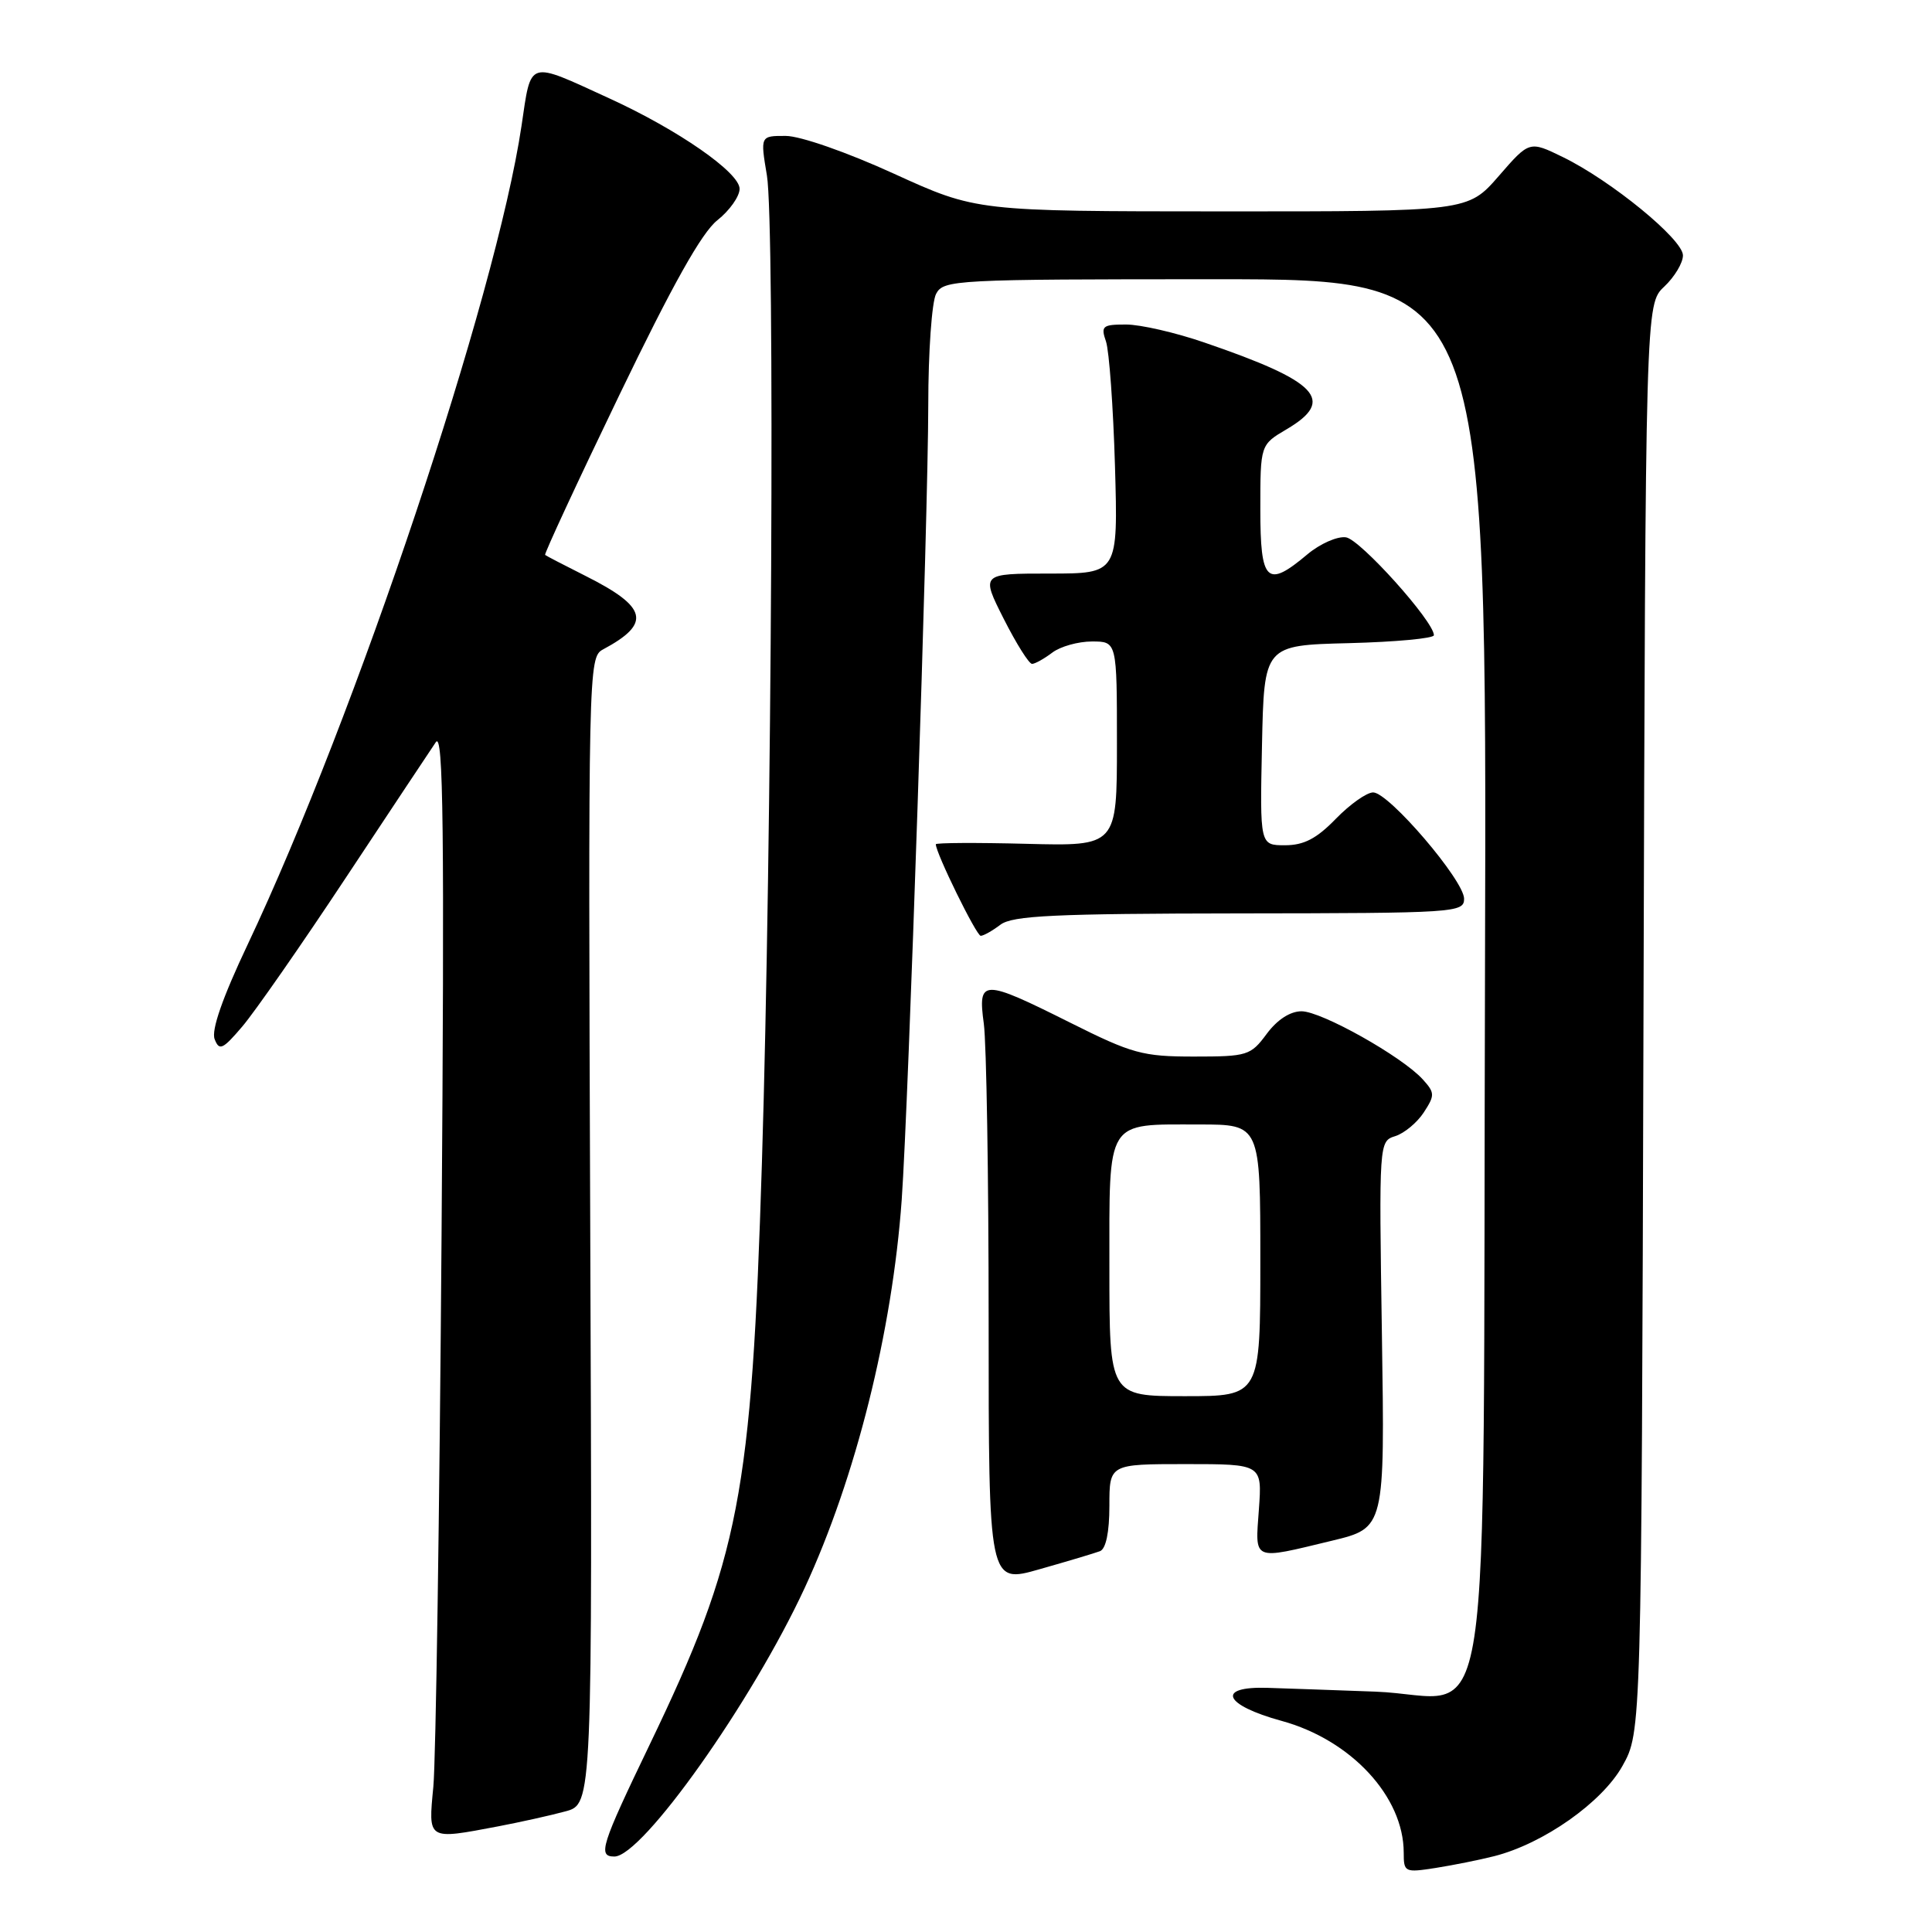 <?xml version="1.0" encoding="UTF-8" standalone="no"?>
<!DOCTYPE svg PUBLIC "-//W3C//DTD SVG 1.1//EN" "http://www.w3.org/Graphics/SVG/1.1/DTD/svg11.dtd" >
<svg xmlns="http://www.w3.org/2000/svg" xmlns:xlink="http://www.w3.org/1999/xlink" version="1.1" viewBox="0 0 256 256">
 <g >
 <path fill="currentColor"
d=" M 198.00 245.95 C 204.52 244.29 212.28 238.83 214.98 234.00 C 217.50 229.50 217.50 229.50 217.77 134.91 C 218.04 40.31 218.04 40.31 220.52 37.98 C 221.88 36.70 223.00 34.84 223.00 33.84 C 223.00 31.72 213.48 23.93 207.08 20.81 C 202.65 18.65 202.65 18.65 198.58 23.34 C 194.50 28.02 194.50 28.02 161.94 28.01 C 129.38 28.00 129.38 28.00 118.44 23.01 C 112.25 20.18 106.03 18.01 104.12 18.01 C 100.74 18.00 100.74 18.00 101.62 23.25 C 102.69 29.61 102.27 111.79 100.96 154.00 C 99.59 198.16 98.01 206.37 86.09 231.16 C 79.62 244.61 79.18 246.00 81.41 246.00 C 85.11 246.00 99.65 225.48 106.63 210.40 C 113.39 195.81 118.23 176.43 119.48 159.00 C 120.39 146.17 122.99 68.30 123.00 53.68 C 123.00 46.64 123.47 40.00 124.04 38.93 C 125.03 37.08 126.50 37.00 161.05 37.00 C 197.03 37.00 197.03 37.00 196.77 128.47 C 196.45 236.05 198.17 224.73 182.22 224.15 C 176.87 223.95 170.47 223.73 168.00 223.65 C 161.08 223.42 162.12 225.92 169.83 228.03 C 179.03 230.55 186.00 238.07 186.00 245.49 C 186.00 248.09 186.14 248.15 190.25 247.51 C 192.59 247.14 196.07 246.44 198.00 245.95 Z  M 66.02 242.00 C 68.94 241.44 72.93 240.56 74.91 240.02 C 78.50 239.06 78.50 239.06 78.21 163.08 C 77.93 88.53 77.97 87.09 79.89 86.06 C 86.34 82.61 85.83 80.45 77.56 76.30 C 74.78 74.90 72.38 73.66 72.23 73.53 C 72.09 73.40 76.50 63.89 82.04 52.40 C 89.09 37.77 92.99 30.80 95.06 29.18 C 96.67 27.90 98.00 26.03 98.00 25.02 C 98.00 22.86 89.85 17.20 80.75 13.04 C 69.79 8.02 70.42 7.82 69.10 16.70 C 65.73 39.31 47.16 94.82 32.80 125.19 C 29.48 132.20 27.98 136.51 28.44 137.69 C 29.05 139.28 29.51 139.07 32.12 136.00 C 33.76 134.07 39.92 125.23 45.80 116.34 C 51.69 107.45 57.06 99.35 57.75 98.34 C 58.75 96.86 58.90 109.79 58.51 163.50 C 58.24 200.35 57.75 233.31 57.42 236.75 C 56.74 243.89 56.57 243.79 66.02 242.00 Z  M 145.75 205.54 C 146.54 205.24 147.00 203.04 147.00 199.53 C 147.00 194.00 147.00 194.00 157.12 194.00 C 167.24 194.00 167.24 194.00 166.81 200.00 C 166.31 206.92 165.84 206.72 176.50 204.15 C 183.50 202.46 183.50 202.46 183.11 176.84 C 182.72 151.28 182.72 151.22 184.89 150.54 C 186.08 150.16 187.78 148.75 188.66 147.40 C 190.14 145.13 190.13 144.80 188.53 143.03 C 185.79 140.00 175.10 134.00 172.46 134.00 C 170.95 134.00 169.23 135.12 167.84 137.00 C 165.72 139.86 165.29 140.00 158.20 140.00 C 151.40 140.00 150.02 139.62 141.79 135.50 C 130.17 129.69 129.55 129.69 130.36 135.64 C 130.71 138.19 131.00 155.93 131.00 175.07 C 131.00 209.86 131.00 209.86 137.75 207.93 C 141.46 206.88 145.06 205.80 145.75 205.54 Z  M 132.56 122.53 C 134.16 121.32 139.68 121.06 164.25 121.03 C 192.88 121.00 194.00 120.93 194.00 119.09 C 194.00 116.66 184.02 105.00 181.95 105.00 C 181.09 105.00 178.87 106.58 177.00 108.50 C 174.46 111.12 172.77 112.00 170.27 112.00 C 166.94 112.00 166.94 112.00 167.22 98.75 C 167.50 85.50 167.50 85.50 178.75 85.22 C 184.94 85.06 190.00 84.59 190.00 84.17 C 190.00 82.34 180.23 71.47 178.35 71.20 C 177.21 71.03 174.91 72.05 173.24 73.45 C 167.86 77.98 167.00 77.15 167.00 67.47 C 167.00 58.93 167.00 58.93 170.50 56.87 C 177.02 53.02 174.68 50.55 159.57 45.38 C 155.77 44.07 151.10 43.00 149.21 43.00 C 146.08 43.00 145.84 43.20 146.55 45.25 C 146.97 46.49 147.51 53.91 147.74 61.75 C 148.15 76.00 148.15 76.00 139.06 76.00 C 129.97 76.00 129.97 76.00 133.00 82.00 C 134.67 85.30 136.36 87.99 136.76 87.97 C 137.17 87.95 138.37 87.28 139.44 86.47 C 140.51 85.66 142.87 85.00 144.69 85.00 C 148.00 85.00 148.00 85.00 148.00 98.56 C 148.00 112.12 148.00 112.12 136.00 111.81 C 129.40 111.64 124.00 111.67 124.00 111.87 C 124.00 113.03 129.38 124.00 129.95 124.00 C 130.32 124.00 131.49 123.34 132.56 122.53 Z  M 147.00 168.04 C 147.00 148.09 146.43 149.00 158.93 149.00 C 167.00 149.00 167.00 149.00 167.00 167.00 C 167.00 185.00 167.00 185.00 157.00 185.00 C 147.00 185.00 147.00 185.00 147.00 168.04 Z "/>
</g>
</svg>